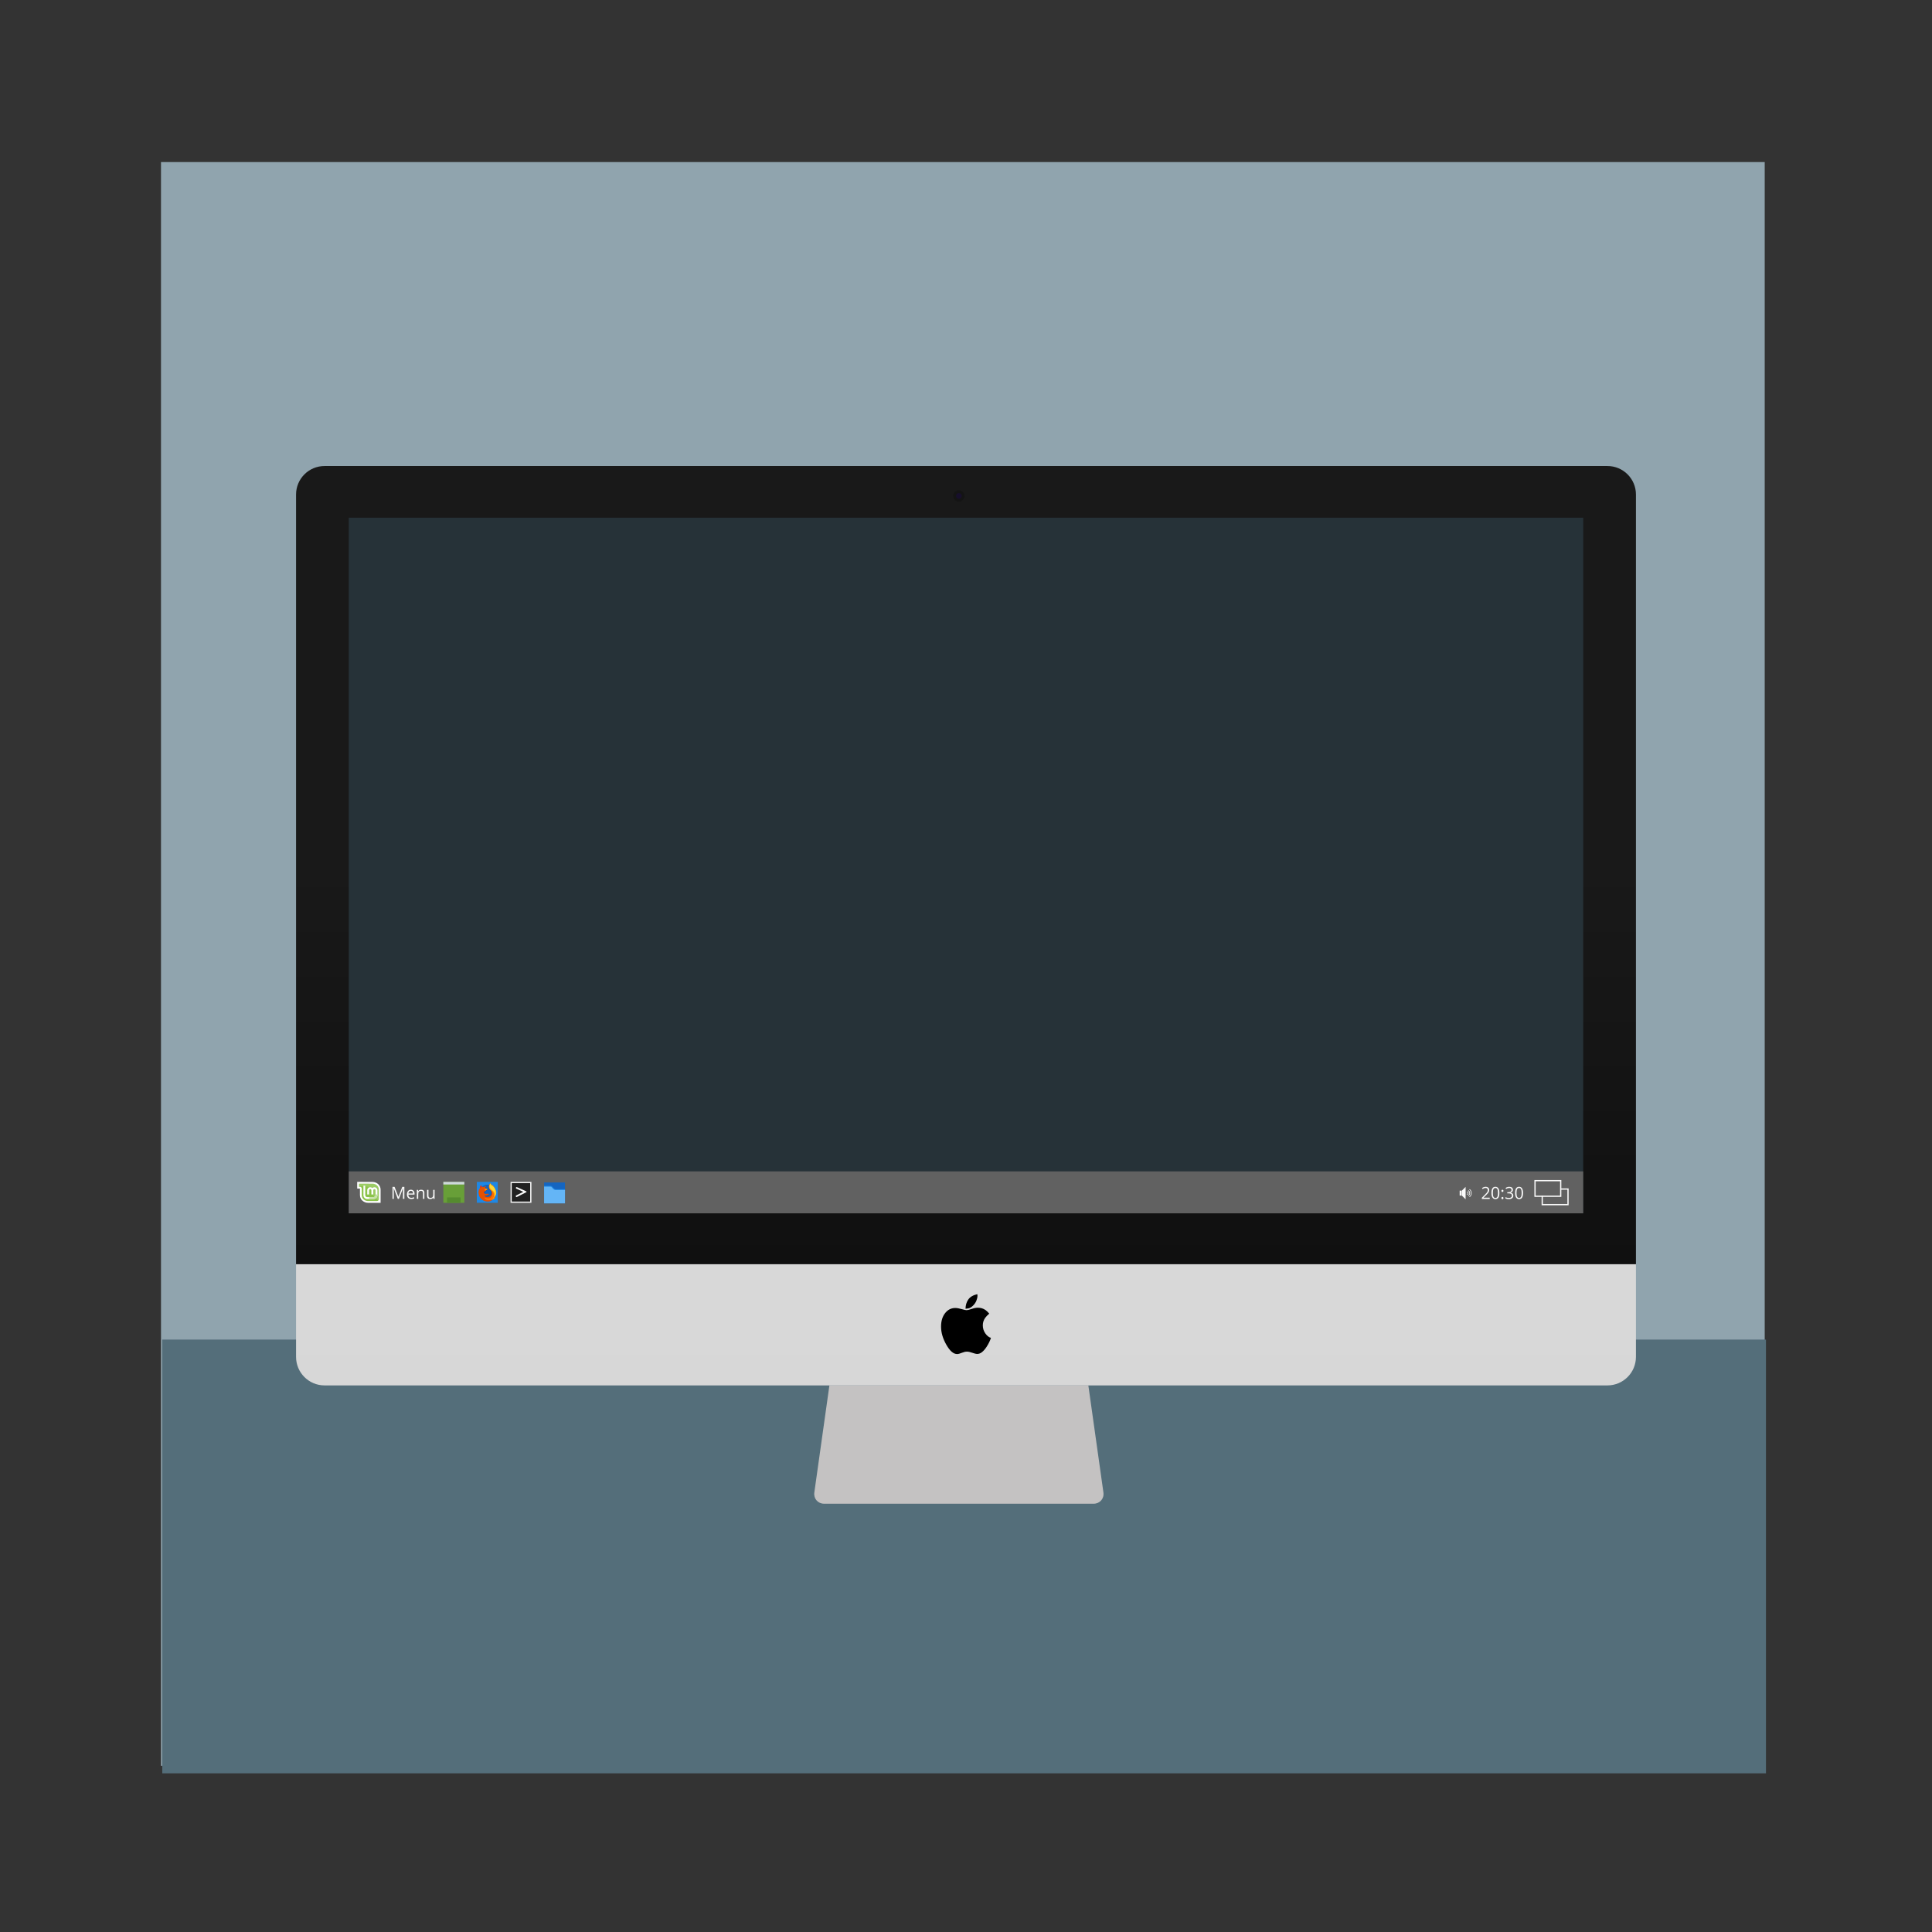 <?xml version="1.0" standalone="no"?>
<!-- Generator: Gravit.io -->
<svg xmlns="http://www.w3.org/2000/svg" xmlns:xlink="http://www.w3.org/1999/xlink" style="isolation:isolate" viewBox="0 0 1024 1024" width="1024" height="1024">
    <rect x="0" y="0" width="1024" height="1024" fill="#333333" stroke="none"/>
    <defs>
        <clipPath id="_clipPath_rWfgrwgbY6iZSpNIfYUXsBpsW0YNfsVn">
            <rect width="1024" height="1024" />
        </clipPath>
    </defs>
    <g clip-path="url(#_clipPath_rWfgrwgbY6iZSpNIfYUXsBpsW0YNfsVn)">
        <rect x="85.333" y="85.897" width="850" height="850" transform="matrix(1,0,0,1,0,0)" fill="rgb(144,164,174)" />
        <rect x="86" y="710" width="850" height="229.897" transform="matrix(1,0,0,1,0,0)" fill="rgb(84,110,122)" />
        <g id="iMac">
            <linearGradient id="_lgradient_12" x1="0%" y1="50%" x2="6.123233995736766e-15%" y2="150%">
                <stop offset="88.751%" stop-opacity="1" style="stop-color:rgb(196,194,194)" />
                <stop offset="92.503%" stop-opacity="1" style="stop-color:rgb(220,220,220)" />
                <stop offset="100%" stop-opacity="1" style="stop-color:rgb(219,219,219)" />
            </linearGradient>
            <path d=" M 576.843 734.294 L 584.83 791.011 C 585.295 794.319 582.968 797 579.624 797 L 436.821 797 C 433.48 797 431.15 794.316 431.616 791.011 L 439.602 734.294 L 576.843 734.294 Z " fill-rule="evenodd" fill="url(#_lgradient_12)" />
            <g id="upper">
                <linearGradient id="_lgradient_13" x1="0%" y1="50%" x2="6.123233995736766e-15%" y2="150%">
                    <stop offset="0%" stop-opacity="1" style="stop-color:rgb(25,25,25)" />
                    <stop offset="100%" stop-opacity="1" style="stop-color:rgb(7,7,7)" />
                </linearGradient>
                <path d=" M 172.027 247 C 163.682 247 156.918 253.763 156.918 262.104 L 156.918 670.077 L 867.082 670.077 L 867.082 262.104 C 867.082 253.762 860.324 247 851.973 247 L 172.027 247 Z " fill-rule="evenodd" fill="url(#_lgradient_13)" />
                <path d=" M 184.871 274.399 L 184.871 643.08 L 839.129 643.08 L 839.129 274.399 L 184.871 274.399 Z " fill-rule="evenodd" fill="rgb(38,50,56)" />
                <linearGradient id="_lgradient_14" x1="0%" y1="50%" x2="6.123233995736766e-15%" y2="150%">
                    <stop offset="0%" stop-opacity="1" style="stop-color:rgb(216,216,216)" />
                    <stop offset="100%" stop-opacity="1" style="stop-color:rgb(214,214,214)" />
                </linearGradient>
                <path d=" M 156.918 670.077 L 156.918 719.177 C 156.918 727.526 163.676 734.294 172.027 734.294 L 851.973 734.294 C 860.318 734.294 867.082 727.528 867.082 719.177 L 867.082 670.077 L 156.918 670.077 Z " fill-rule="evenodd" fill="url(#_lgradient_14)" />
            </g>
            <path d=" M 506.31 693.266 C 507.235 693.266 508.351 693.458 509.659 693.842 C 510.979 694.227 511.855 694.419 512.287 694.419 C 512.842 694.419 513.748 694.202 515.007 693.768 C 516.265 693.334 517.357 693.117 518.282 693.117 C 519.799 693.117 521.15 693.526 522.334 694.344 C 523 694.815 523.66 695.453 524.314 696.259 C 523.327 697.102 522.606 697.851 522.149 698.508 C 521.323 699.698 520.909 701.012 520.909 702.449 C 520.909 704.023 521.347 705.442 522.223 706.706 C 523.099 707.97 524.098 708.769 525.221 709.104 C 524.752 710.628 523.975 712.222 522.889 713.882 C 521.249 716.372 519.62 717.618 518.004 717.618 C 517.363 717.618 516.475 717.414 515.34 717.004 C 514.217 716.594 513.267 716.391 512.49 716.391 C 511.713 716.391 510.806 716.602 509.77 717.023 C 508.746 717.456 507.914 717.673 507.272 717.673 C 505.335 717.673 503.436 716.026 501.573 712.729 C 499.71 709.469 498.779 706.272 498.779 703.137 C 498.779 700.224 499.488 697.851 500.907 696.017 C 502.338 694.183 504.139 693.266 506.31 693.266 M 517.967 685.942 C 518.016 686.103 518.048 686.246 518.06 686.37 C 518.072 686.494 518.078 686.618 518.078 686.742 C 518.078 687.535 517.893 688.402 517.523 689.344 C 517.153 690.286 516.567 691.16 515.765 691.965 C 515.075 692.647 514.39 693.105 513.711 693.341 C 513.28 693.477 512.626 693.582 511.75 693.657 C 511.775 691.773 512.262 690.143 513.212 688.768 C 514.174 687.392 515.759 686.45 517.967 685.942" fill-rule="evenodd" fill="rgb(0,0,0)" />
            <g id="camera">
                <path d=" M 508.223 265.887 C 509.892 265.887 511.245 264.534 511.245 262.865 C 511.245 261.196 509.892 259.843 508.223 259.843 C 506.554 259.843 505.201 261.196 505.201 262.865 C 505.201 264.534 506.554 265.887 508.223 265.887 Z " fill-rule="evenodd" fill="rgb(20,20,20)" />
                <path d=" M 508.223 264.376 C 509.057 264.376 509.734 263.7 509.734 262.865 C 509.734 262.031 509.057 261.354 508.223 261.354 C 507.388 261.354 506.712 262.031 506.712 262.865 C 506.712 263.7 507.388 264.376 508.223 264.376 Z " fill-rule="evenodd" fill="rgb(25,14,55)" fill-opacity="0.696" />
            </g>
        </g>
        <g id="Linux Mint">
            <path d=" M 184.871 620.858 L 184.871 643.08 L 839.131 643.08 L 839.131 620.858 L 184.871 620.858 Z " fill-rule="evenodd" fill="rgb(97,97,97)" />
            <g id="Linux Mint logo">
                <path d=" M 201.051 635.801 C 201.051 634.207 201.051 630.448 201.051 630.448 C 201.051 628.66 199.481 627.21 197.544 627.21 L 195.534 627.21 L 195.534 627.206 L 190.097 627.182 L 190.097 629.135 C 190.097 629.135 190.54 629.135 190.931 629.135 C 191.514 629.135 191.617 629.537 191.617 630.093 L 191.621 633.546 C 191.621 635.334 193.191 636.784 195.126 636.784 L 199.903 636.784 C 200.515 636.784 201.051 636.396 201.051 635.801 L 201.051 635.801 Z " fill-rule="evenodd" fill="rgb(156,204,101)" />
                <path d=" M 200.63 636.322 C 199.408 635.481 198.49 634.446 197.761 633.167 C 196.324 630.516 196.724 628.796 193.103 628.752 C 192.076 628.752 191.269 628.752 190.189 628.752 L 190.189 629.217 Q 190.866 629.162 191.158 629.368 Q 191.434 629.563 191.621 630.177 L 191.621 633.452 C 191.621 635.171 193.267 636.674 195.126 636.674 L 199.732 636.674 C 200.068 636.674 200.424 636.533 200.63 636.322 Z " fill="rgb(139,195,74)" />
                <path d=" M 196.325 629.217 C 195.889 629.217 195.502 629.378 195.191 629.693 C 194.88 630.006 194.716 630.398 194.716 630.84 L 194.716 633.076 L 195.731 633.076 L 195.731 630.84 C 195.731 630.671 195.787 630.538 195.908 630.416 C 196.029 630.294 196.158 630.238 196.325 630.238 C 196.496 630.238 196.623 630.293 196.744 630.416 C 196.866 630.538 196.921 630.671 196.921 630.84 L 196.921 633.076 L 197.936 633.076 L 197.936 630.84 C 197.936 630.671 197.991 630.538 198.112 630.416 C 198.234 630.293 198.361 630.238 198.532 630.238 C 198.699 630.238 198.827 630.294 198.949 630.416 C 199.07 630.538 199.126 630.671 199.126 630.84 L 199.131 633.452 C 199.131 634.01 198.6 634.479 197.918 634.479 L 194.645 634.466 C 194.118 634.466 193.668 633.954 193.668 633.296 L 193.668 628.378 L 192.708 628.378 L 192.708 633.486 C 192.708 634.027 192.907 634.503 193.293 634.887 C 193.623 635.212 194.02 635.405 194.466 635.453 L 194.466 635.471 L 198.111 635.471 C 198.671 635.471 199.163 635.263 199.559 634.859 L 199.561 634.859 C 199.899 634.513 200.096 634.098 200.144 633.631 L 200.141 630.84 C 200.141 630.398 199.977 630.006 199.666 629.693 C 199.355 629.378 198.968 629.217 198.532 629.217 C 198.104 629.217 197.729 629.376 197.427 629.667 C 197.125 629.376 196.753 629.217 196.325 629.217 L 196.325 629.217 Z " fill-rule="evenodd" fill="rgb(0,0,0)" fill-opacity="0.08" />
                <path d=" M 196.244 629.243 C 195.808 629.243 195.421 629.405 195.11 629.719 C 194.799 630.033 194.635 630.425 194.635 630.867 L 194.635 633.103 L 195.65 633.103 L 195.65 630.867 C 195.65 630.698 195.706 630.565 195.827 630.443 C 195.948 630.32 196.077 630.265 196.244 630.265 C 196.415 630.265 196.542 630.32 196.663 630.443 C 196.785 630.565 196.84 630.698 196.84 630.867 L 196.84 633.103 L 197.855 633.103 L 197.855 630.867 C 197.855 630.698 197.91 630.565 198.031 630.443 C 198.153 630.32 198.28 630.265 198.451 630.265 C 198.618 630.265 198.746 630.32 198.868 630.443 C 198.989 630.565 199.044 630.698 199.044 630.867 L 199.05 633.479 C 199.05 634.036 198.519 634.506 197.836 634.506 L 194.564 634.493 C 194.037 634.493 193.587 633.981 193.587 633.323 L 193.587 628.404 L 192.627 628.404 L 192.627 633.512 C 192.627 634.054 192.826 634.529 193.212 634.914 C 193.542 635.239 193.939 635.45 194.385 635.498 L 198.03 635.498 C 198.59 635.498 199.082 635.29 199.478 634.886 L 199.48 634.886 C 199.818 634.54 200.015 634.124 200.063 633.657 L 200.059 630.867 C 200.059 630.425 199.896 630.033 199.585 629.719 C 199.274 629.405 198.887 629.243 198.451 629.243 C 198.023 629.243 197.648 629.402 197.346 629.693 C 197.044 629.403 196.672 629.243 196.244 629.243 L 196.244 629.243 Z " fill-rule="evenodd" fill="rgb(255,255,255)" />
                <path d=" M 195.647 634.496 L 195.647 635.498 L 198.031 635.498 C 198.591 635.498 199.08 635.289 199.477 634.885 L 199.481 634.885 C 199.818 634.539 200.015 634.125 200.063 633.657 L 200.063 633.089 L 199.051 633.089 L 199.051 633.478 C 199.051 634.035 198.521 634.503 197.838 634.503 L 195.647 634.496 L 195.647 634.496 Z " fill-rule="evenodd" fill="rgb(197,225,165)" />
                <path d=" M 195.094 637.525 C 192.787 637.525 190.785 635.778 190.785 633.475 L 190.783 630.679 L 190.783 629.966 L 189.32 629.966 L 189.32 626.414 L 195.488 626.443 L 197.418 626.447 C 199.727 626.447 201.727 628.192 201.727 630.497 L 201.727 637.525 L 195.094 637.525 L 195.094 637.525 L 195.094 637.525 L 195.094 637.525 Z  M 200.787 635.64 C 200.787 634.108 200.787 630.497 200.787 630.497 C 200.787 628.779 199.279 627.386 197.418 627.386 L 195.486 627.386 L 195.486 627.382 L 190.262 627.359 L 190.262 629.027 C 190.262 629.027 190.472 629.027 190.847 629.027 C 191.244 629.027 191.722 629.4 191.722 629.948 L 191.727 633.473 C 191.727 635.191 193.235 636.584 195.094 636.584 L 199.684 636.584 C 200.272 636.584 200.787 636.212 200.787 635.64 L 200.787 635.64 Z " fill-rule="evenodd" fill="rgb(255,255,255)" />
            </g>
            <path d=" M 211.434 635.418 L 210.839 635.418 L 208.684 629.793 L 208.649 629.793 L 208.649 629.793 Q 208.71 630.461 208.71 631.381 L 208.71 631.381 L 208.71 635.418 L 208.028 635.418 L 208.028 629.072 L 209.14 629.072 L 211.152 634.306 L 211.186 634.306 L 213.215 629.072 L 214.319 629.072 L 214.319 635.418 L 213.58 635.418 L 213.58 631.329 L 213.58 631.329 Q 213.58 630.626 213.641 629.801 L 213.641 629.801 L 213.606 629.801 L 211.434 635.418 Z  M 217.964 635.504 L 217.964 635.504 L 217.964 635.504 Q 216.908 635.504 216.298 634.862 L 216.298 634.862 L 216.298 634.862 Q 215.687 634.22 215.687 633.078 L 215.687 633.078 L 215.687 633.078 Q 215.687 631.928 216.254 631.251 L 216.254 631.251 L 216.254 631.251 Q 216.821 630.574 217.777 630.574 L 217.777 630.574 L 217.777 630.574 Q 218.672 630.574 219.194 631.162 L 219.194 631.162 L 219.194 631.162 Q 219.715 631.75 219.715 632.714 L 219.715 632.714 L 219.715 633.169 L 216.435 633.169 L 216.435 633.169 Q 216.456 634.007 216.858 634.441 L 216.858 634.441 L 216.858 634.441 Q 217.26 634.875 217.99 634.875 L 217.99 634.875 L 217.99 634.875 Q 218.759 634.875 219.511 634.554 L 219.511 634.554 L 219.511 635.196 L 219.511 635.196 Q 219.129 635.361 218.787 635.433 L 218.787 635.433 L 218.787 635.433 Q 218.446 635.504 217.964 635.504 Z  M 217.769 631.177 L 217.769 631.177 L 217.769 631.177 Q 217.195 631.177 216.854 631.55 L 216.854 631.55 L 216.854 631.55 Q 216.513 631.924 216.452 632.583 L 216.452 632.583 L 218.942 632.583 L 218.942 632.583 Q 218.942 631.902 218.638 631.54 L 218.638 631.54 L 218.638 631.54 Q 218.333 631.177 217.769 631.177 Z  M 224.924 635.418 L 224.203 635.418 L 224.203 632.34 L 224.203 632.34 Q 224.203 631.759 223.938 631.472 L 223.938 631.472 L 223.938 631.472 Q 223.673 631.186 223.108 631.186 L 223.108 631.186 L 223.108 631.186 Q 222.361 631.186 222.013 631.589 L 222.013 631.589 L 222.013 631.589 Q 221.666 631.993 221.666 632.922 L 221.666 632.922 L 221.666 635.418 L 220.945 635.418 L 220.945 630.661 L 221.531 630.661 L 221.648 631.312 L 221.683 631.312 L 221.683 631.312 Q 221.905 630.96 222.305 630.767 L 222.305 630.767 L 222.305 630.767 Q 222.704 630.574 223.195 630.574 L 223.195 630.574 L 223.195 630.574 Q 224.055 630.574 224.49 630.988 L 224.49 630.988 L 224.49 630.988 Q 224.924 631.403 224.924 632.314 L 224.924 632.314 L 224.924 635.418 Z  M 226.354 630.661 L 227.084 630.661 L 227.084 633.747 L 227.084 633.747 Q 227.084 634.328 227.349 634.615 L 227.349 634.615 L 227.349 634.615 Q 227.614 634.901 228.179 634.901 L 228.179 634.901 L 228.179 634.901 Q 228.926 634.901 229.271 634.493 L 229.271 634.493 L 229.271 634.493 Q 229.617 634.085 229.617 633.161 L 229.617 633.161 L 229.617 630.661 L 230.338 630.661 L 230.338 635.418 L 229.743 635.418 L 229.639 634.78 L 229.599 634.78 L 229.599 634.78 Q 229.378 635.131 228.985 635.318 L 228.985 635.318 L 228.985 635.318 Q 228.591 635.504 228.087 635.504 L 228.087 635.504 L 228.087 635.504 Q 227.218 635.504 226.786 635.092 L 226.786 635.092 L 226.786 635.092 Q 226.354 634.68 226.354 633.773 L 226.354 633.773 L 226.354 630.661 Z " fill-rule="evenodd" fill="rgb(250,250,250)" />
            <g id="Show and Hide">
                <rect x="234.978" y="626.414" width="11.123" height="11.111" transform="matrix(1,0,0,1,0,0)" fill="rgb(104,159,56)" />
                <rect x="234.978" y="626.414" width="11.123" height="1.389" transform="matrix(1,0,0,1,0,0)" fill="rgb(207,216,220)" />
                <rect x="236.948" y="634.654" width="7.183" height="2.87" transform="matrix(1,0,0,1,0,0)" fill="rgb(85,139,47)" />
            </g>
            <clipPath id="_clipPath_i8LJwFDAKMjyD3GuV2PFqnsakmmBnckC">
                <rect x="251.607" y="625.303" width="13.347" height="13.333" transform="matrix(1,0,0,1,0,0)" fill="rgb(255,255,255)" />
            </clipPath>
            <g clip-path="url(#_clipPath_i8LJwFDAKMjyD3GuV2PFqnsakmmBnckC)">
                <g id="Group">
                    <rect x="252.741" y="626.435" width="11.079" height="11.068" transform="matrix(1,0,0,1,0,0)" fill="rgb(30,136,229)" />
                    <g id="firefox-quantum">
                        <path d=" M 261.197 627.995 C 260.959 628.272 260.848 628.895 261.089 629.526 C 261.331 630.157 261.7 630.02 261.931 630.664 C 262.235 631.514 262.094 632.655 262.094 632.655 C 262.094 632.655 262.459 633.713 262.714 632.589 C 263.278 630.478 261.197 628.515 261.197 627.995 Z " fill="rgb(255,152,0)" />
                        <path d=" M 258.294 636.759 C 260.73 636.759 262.704 634.777 262.704 632.333 C 262.704 629.888 260.73 627.906 258.296 627.906 C 255.862 627.906 253.889 629.888 253.889 632.333 C 253.884 634.779 255.86 636.759 258.294 636.759 Z " fill="rgb(21,101,192)" />
                        <path d=" M 261.598 635.062 C 261.503 635.129 261.403 635.19 261.299 635.243 C 261.437 635.041 261.564 634.832 261.679 634.618 C 261.773 634.514 261.86 634.413 261.93 634.304 C 261.964 634.25 262.002 634.184 262.043 634.107 C 262.291 633.661 262.564 632.94 262.571 632.199 L 262.571 632.198 C 262.572 632.179 262.572 632.161 262.572 632.143 C 262.573 631.957 262.554 631.771 262.515 631.59 C 262.517 631.604 262.519 631.618 262.52 631.632 C 262.518 631.621 262.516 631.61 262.514 631.599 C 262.518 631.619 262.52 631.639 262.524 631.659 C 262.574 632.088 262.538 632.506 262.358 632.814 C 262.355 632.819 262.352 632.823 262.349 632.827 C 262.443 632.359 262.474 631.841 262.37 631.323 C 262.37 631.323 262.328 631.071 262.019 630.306 C 261.84 629.866 261.523 629.505 261.244 629.242 C 260.998 628.939 260.776 628.736 260.653 628.607 C 260.396 628.337 260.289 628.134 260.245 628.002 C 260.206 627.983 259.717 627.508 259.678 627.49 C 259.464 627.821 258.792 628.856 259.112 629.824 C 259.257 630.262 259.623 630.717 260.007 630.972 C 260.023 630.992 260.235 631.221 260.335 631.738 C 260.439 632.272 260.384 632.689 260.171 633.306 C 259.92 633.847 259.276 634.382 258.673 634.436 C 257.385 634.553 256.914 633.79 256.914 633.79 C 257.374 633.974 257.883 633.936 258.192 633.745 C 258.504 633.552 258.693 633.409 258.846 633.466 C 258.997 633.522 259.117 633.359 259.009 633.19 C 258.839 632.928 258.529 632.793 258.221 632.847 C 257.908 632.898 257.622 633.145 257.213 632.905 C 257.187 632.89 257.161 632.873 257.136 632.855 C 257.109 632.838 257.224 632.882 257.197 632.862 C 257.118 632.819 256.977 632.725 256.94 632.691 C 256.934 632.686 257.002 632.713 256.996 632.707 C 256.613 632.393 256.661 632.18 256.673 632.047 C 256.683 631.94 256.752 631.803 256.869 631.748 C 256.926 631.779 256.961 631.802 256.961 631.802 C 256.961 631.802 256.937 631.753 256.924 631.727 C 256.929 631.725 256.933 631.725 256.937 631.724 C 256.984 631.746 257.086 631.804 257.14 631.839 C 257.21 631.889 257.233 631.933 257.233 631.933 C 257.233 631.933 257.251 631.923 257.238 631.88 C 257.233 631.862 257.211 631.806 257.142 631.749 L 257.146 631.749 C 257.188 631.773 257.227 631.8 257.264 631.831 C 257.284 631.76 257.319 631.685 257.311 631.552 C 257.306 631.459 257.309 631.435 257.292 631.398 C 257.277 631.367 257.3 631.355 257.326 631.387 C 257.322 631.362 257.314 631.338 257.304 631.314 L 257.304 631.312 C 257.336 631.2 257.982 630.91 258.029 630.876 C 258.107 630.822 258.171 630.751 258.219 630.67 C 258.255 630.613 258.282 630.532 258.289 630.411 C 258.293 630.323 258.252 630.264 257.598 630.196 C 257.42 630.178 257.315 630.049 257.255 629.93 C 257.245 629.904 257.234 629.881 257.222 629.858 C 257.212 629.83 257.203 629.802 257.197 629.774 C 257.304 629.467 257.483 629.208 257.747 629.013 C 257.761 629 257.69 629.016 257.704 629.003 C 257.721 628.988 257.83 628.944 257.851 628.934 C 257.876 628.922 257.743 628.865 257.625 628.879 C 257.505 628.893 257.48 628.907 257.416 628.934 C 257.442 628.907 257.527 628.873 257.507 628.873 C 257.378 628.893 257.217 628.968 257.08 629.053 C 257.079 629.038 257.082 629.023 257.088 629.01 C 257.024 629.037 256.867 629.147 256.821 629.239 C 256.823 629.222 256.824 629.204 256.824 629.186 C 256.775 629.227 256.731 629.273 256.693 629.323 L 256.69 629.325 C 256.319 629.176 255.993 629.166 255.716 629.233 C 255.656 629.172 255.626 629.217 255.489 628.915 C 255.479 628.897 255.496 628.933 255.489 628.915 C 255.466 628.856 255.502 628.993 255.489 628.915 C 255.257 629.097 254.953 629.304 254.807 629.45 C 254.805 629.456 254.977 629.401 254.807 629.45 C 254.747 629.467 254.751 629.502 254.742 629.822 C 254.74 629.846 254.742 629.873 254.74 629.895 C 254.623 630.044 254.544 630.169 254.514 630.235 C 254.363 630.494 254.196 630.899 254.035 631.54 C 254.106 631.367 254.192 631.199 254.291 631.04 C 254.157 631.38 254.028 631.914 254.002 632.737 C 254.034 632.567 254.076 632.399 254.127 632.234 C 254.095 632.916 254.213 633.597 254.472 634.229 C 254.564 634.456 254.718 634.799 254.979 635.176 C 255.799 636.038 256.955 636.574 258.236 636.574 C 259.573 636.574 260.773 635.99 261.598 635.062 Z " fill="rgb(13,71,161)" />
                        <path d=" M 260.609 635.688 C 262.227 635.501 262.943 633.835 262.023 633.802 C 261.193 633.776 259.843 635.776 260.609 635.688 Z " fill="rgb(211,47,47)" />
                        <path d=" M 262.14 633.462 C 263.253 632.815 262.963 631.417 262.963 631.417 C 262.963 631.417 262.533 631.915 262.241 632.71 C 261.953 633.497 261.471 633.853 262.14 633.462 Z " fill="rgb(229,57,53)" />
                        <path d=" M 258.606 636.515 C 260.158 637.01 261.492 635.789 260.67 635.381 C 259.922 635.013 257.869 636.281 258.606 636.515 Z " fill="rgb(198,40,40)" />
                        <path d=" M 262.256 634.056 C 262.293 634.002 262.344 633.832 262.39 633.756 C 262.664 633.314 262.665 632.962 262.665 632.954 C 262.831 632.128 262.816 631.79 262.714 631.167 C 262.632 630.665 262.274 629.945 261.963 629.599 C 261.644 629.242 261.869 629.358 261.559 629.097 C 261.288 628.797 261.024 628.499 260.881 628.379 C 259.845 627.514 259.869 627.33 259.888 627.299 C 259.885 627.303 259.88 627.308 259.874 627.315 C 259.862 627.266 259.853 627.225 259.853 627.225 C 259.853 627.225 259.287 627.791 259.167 628.734 C 259.09 629.349 259.32 629.991 259.654 630.401 C 259.828 630.614 260.025 630.807 260.24 630.977 L 260.24 630.977 C 260.493 631.339 260.632 631.785 260.632 632.266 C 260.632 633.469 259.655 634.445 258.449 634.445 C 258.285 634.445 258.121 634.426 257.961 634.39 C 257.393 634.282 257.064 633.995 256.901 633.8 C 256.807 633.689 256.767 633.608 256.767 633.608 C 257.276 633.79 257.84 633.752 258.182 633.563 C 258.527 633.372 258.736 633.23 258.906 633.286 C 259.073 633.341 259.206 633.18 259.087 633.013 C 258.97 632.845 258.665 632.606 258.214 632.672 C 257.868 632.723 257.551 632.968 257.098 632.73 C 257.069 632.715 257.041 632.698 257.014 632.68 C 256.984 632.663 257.111 632.707 257.081 632.687 C 256.993 632.644 256.837 632.551 256.796 632.518 C 256.79 632.512 256.865 632.539 256.858 632.534 C 256.435 632.222 256.487 632.011 256.501 631.878 C 256.511 631.773 256.588 631.637 256.718 631.582 C 256.78 631.613 256.819 631.636 256.819 631.636 C 256.819 631.636 256.793 631.587 256.778 631.561 C 256.783 631.56 256.788 631.56 256.793 631.558 C 256.845 631.58 256.958 631.638 257.018 631.673 C 257.095 631.722 257.12 631.766 257.12 631.766 C 257.12 631.766 257.141 631.756 257.126 631.713 C 257.12 631.695 257.096 631.64 257.019 631.583 L 257.024 631.584 C 257.07 631.607 257.114 631.634 257.155 631.665 C 257.176 631.594 257.215 631.52 257.207 631.388 C 257.202 631.296 257.204 631.271 257.186 631.236 C 257.169 631.205 257.195 631.193 257.223 631.225 C 257.218 631.2 257.21 631.175 257.199 631.152 L 257.199 631.15 C 257.235 631.039 257.95 630.751 258.002 630.718 C 258.086 630.665 258.157 630.595 258.212 630.513 C 258.252 630.456 258.282 630.377 258.289 630.256 C 258.292 630.202 258.275 630.159 258.085 630.117 C 257.972 630.093 257.796 630.069 257.525 630.043 C 257.327 630.026 257.211 629.898 257.145 629.779 C 257.133 629.754 257.121 629.731 257.109 629.708 C 257.097 629.681 257.088 629.653 257.08 629.625 C 257.199 629.315 257.412 629.051 257.689 628.87 C 257.705 628.857 257.626 628.873 257.642 628.86 C 257.66 628.845 257.781 628.801 257.804 628.791 C 257.832 628.78 257.685 628.724 257.554 628.737 C 257.422 628.751 257.393 628.765 257.323 628.792 C 257.352 628.765 257.445 628.731 257.423 628.731 C 257.28 628.751 257.103 628.825 256.951 628.91 C 256.95 628.895 256.953 628.88 256.96 628.867 C 256.889 628.894 256.715 629.003 256.664 629.095 C 256.667 629.077 256.668 629.059 256.667 629.042 C 256.614 629.081 256.565 629.127 256.522 629.177 L 256.52 629.18 C 256.109 629.032 255.747 629.022 255.441 629.088 C 255.375 629.028 255.267 628.937 255.115 628.638 C 255.104 628.62 255.099 628.675 255.091 628.657 C 255.032 628.52 254.996 628.296 255.002 628.141 C 255.002 628.141 254.879 628.196 254.778 628.429 C 254.759 628.471 254.747 628.494 254.735 628.517 C 254.73 628.524 254.748 628.441 254.745 628.445 C 254.727 628.475 254.682 628.517 254.662 628.57 C 254.648 628.61 254.629 628.633 254.616 628.682 L 254.614 628.687 C 254.613 628.672 254.617 628.627 254.614 628.636 C 254.566 628.732 254.525 628.831 254.492 628.932 C 254.437 629.111 254.373 629.355 254.363 629.672 C 254.361 629.696 254.363 629.723 254.361 629.745 C 254.232 629.892 254.144 630.017 254.111 630.082 C 253.944 630.339 253.76 630.741 253.581 631.376 C 253.661 631.203 253.755 631.037 253.865 630.88 C 253.716 631.218 253.573 631.747 253.544 632.563 C 253.58 632.394 253.626 632.227 253.682 632.064 C 253.657 632.608 253.72 633.282 254.064 634.043 C 254.269 634.49 254.739 635.399 255.888 636.108 L 255.888 636.108 C 255.888 636.108 256.279 636.399 256.951 636.617 C 257.001 636.635 257.051 636.653 257.103 636.67 C 257.087 636.663 257.071 636.657 257.056 636.65 C 257.503 636.784 257.968 636.852 258.435 636.852 C 260.175 636.854 260.689 636.155 260.689 636.155 C 260.689 636.155 260.687 636.157 260.683 636.159 Q 260.72 636.124 260.754 636.087 C 260.48 636.346 259.853 636.363 259.619 636.345 C 260.018 636.227 260.281 636.128 260.793 635.933 Q 260.883 635.899 260.977 635.857 C 260.983 635.854 260.99 635.851 260.997 635.847 C 261.009 635.842 261.022 635.836 261.034 635.83 C 261.283 635.713 261.518 635.566 261.732 635.394 C 262.246 634.984 262.358 634.584 262.416 634.321 C 262.408 634.346 262.382 634.405 262.365 634.443 C 262.232 634.726 261.939 634.899 261.62 635.048 C 261.772 634.849 261.913 634.642 262.042 634.428 C 262.146 634.325 262.178 634.164 262.256 634.056 Z " fill="rgb(230,81,0)" />
                        <path d=" M 261.63 635.036 C 261.84 634.805 262.028 634.541 262.17 634.242 C 262.537 633.472 263.104 632.192 262.657 630.855 C 262.305 629.798 261.82 629.22 261.205 628.656 C 260.206 627.739 259.927 627.33 259.927 627.086 C 259.927 627.086 258.774 628.371 259.274 629.71 C 259.774 631.05 260.799 631.001 261.476 632.399 C 262.274 634.043 260.831 635.838 259.638 636.341 C 259.711 636.325 262.29 635.742 262.426 634.268 C 262.423 634.295 262.365 634.703 261.63 635.036 Z " fill="rgb(255,152,0)" />
                        <path d=" M 258.289 630.256 C 258.293 630.169 258.248 630.111 257.527 630.043 C 257.231 630.016 257.117 629.742 257.083 629.627 C 256.977 629.9 256.934 630.187 256.957 630.535 C 256.973 630.762 257.126 631.006 257.199 631.15 C 257.199 631.15 257.216 631.129 257.223 631.121 C 257.361 630.977 257.938 630.759 257.992 630.728 C 258.052 630.691 258.279 630.525 258.289 630.256 Z " fill="rgb(255,143,0)" />
                        <path d=" M 255.117 628.639 C 255.107 628.621 255.101 628.677 255.093 628.659 C 255.034 628.522 254.998 628.3 255.007 628.143 C 255.007 628.143 254.884 628.198 254.783 628.431 C 254.764 628.473 254.752 628.496 254.74 628.519 C 254.735 628.526 254.753 628.442 254.75 628.447 C 254.732 628.477 254.687 628.518 254.667 628.57 C 254.651 628.612 254.634 628.634 254.621 628.687 C 254.617 628.701 254.625 628.624 254.622 628.633 C 254.386 629.088 254.341 629.776 254.366 629.747 C 254.867 629.212 255.442 629.085 255.442 629.085 C 255.381 629.04 255.248 628.91 255.117 628.639 L 255.117 628.639 Z " fill="rgb(211,47,47)" />
                        <path d=" M 261.629 635.042 C 262.663 634.027 263.187 632.794 262.966 631.41 C 262.966 631.41 263.054 632.119 262.719 632.845 C 262.88 632.137 262.899 631.256 262.471 630.344 C 261.9 629.127 260.96 628.487 260.602 628.22 C 260.058 627.815 259.833 627.403 259.829 627.318 C 259.667 627.65 259.175 628.788 259.776 629.769 C 260.339 630.688 261.225 630.96 261.846 631.803 C 262.989 633.355 261.629 635.042 261.629 635.042 Z " fill="rgb(253,216,53)" />
                        <path d=" M 261.48 632.401 C 261.119 631.655 260.667 631.33 260.24 630.977 C 260.29 631.046 260.302 631.071 260.33 631.116 C 260.706 631.516 261.26 632.492 260.857 633.717 C 260.1 636.023 257.071 634.937 256.753 634.632 C 256.882 635.967 259.118 636.606 260.574 635.74 C 261.403 634.957 262.073 633.625 261.48 632.401 Z " fill="rgb(255,111,0)" />
                    </g>
                </g>
            </g>
            <g id="Terminal">
                <rect x="270.571" y="626.414" width="11.123" height="11.111" transform="matrix(1,0,0,1,0,0)" fill="rgb(33,33,33)" />
                <path d=" M 270.571 626.414 L 281.693 626.414 L 281.693 637.525 L 270.571 637.525 L 270.571 626.414 Z  M 271.227 627.08 L 281.015 627.08 L 281.015 636.858 L 271.227 636.858 L 271.227 627.08 Z " fill-rule="evenodd" fill="rgb(250,250,250)" />
                <path d=" M 273.674 630.014 C 273.451 629.925 273.362 629.658 273.451 629.436 C 273.54 629.214 273.807 629.125 274.03 629.214 L 278.873 631.413 C 279.171 631.548 279.176 631.778 278.884 631.927 L 273.985 634.414 C 273.807 634.547 273.54 634.458 273.407 634.236 C 273.318 634.014 273.362 633.747 273.585 633.614 L 277.19 631.792 C 277.287 631.743 277.286 631.666 277.187 631.62 L 273.674 630.014 Z " fill="rgb(250,250,250)" />
            </g>
            <clipPath id="_clipPath_2RkfrzNDTYEMD0AWk93Kh5rJNY8l1kmx">
                <rect x="287.244" y="625.599" width="13.347" height="13.333" transform="matrix(1,0,0,1,0,0)" fill="rgb(255,255,255)" />
            </clipPath>
            <g clip-path="url(#_clipPath_2RkfrzNDTYEMD0AWk93Kh5rJNY8l1kmx)">
                <g id="Group">
                    <path d=" M 288.378 626.732 L 288.378 637.799 L 299.457 637.799 L 299.457 626.732 L 288.378 626.732 Z " fill-rule="evenodd" fill="rgb(21,101,192)" />
                    <path d=" M 291.963 628.555 Q 290.969 628.538 288.378 628.545 L 288.378 631.016 L 299.457 631.016 L 299.457 630.312 Q 296.14 630.336 294.677 630.318 C 293.214 630.299 292.956 628.572 291.963 628.555 Z " fill-rule="evenodd" fill="rgb(30,136,229)" />
                    <path d=" M 291.754 628.958 Q 290.76 628.941 288.378 628.949 L 288.378 637.799 L 299.457 637.799 L 299.457 630.716 Q 295.944 630.74 294.481 630.722 C 293.018 630.703 292.748 628.975 291.754 628.958 Z " fill-rule="evenodd" fill="rgb(100,181,246)" />
                </g>
            </g>
            <g id="Settings">
                <path d=" M 817.083 629.88 L 831.409 629.88 L 831.409 638.814 L 817.083 638.814 L 817.083 629.88 Z  M 817.75 630.547 L 830.742 630.547 L 830.742 638.147 L 817.75 638.147 L 817.75 630.547 Z " fill-rule="evenodd" fill="rgb(250,250,250)" />
                <rect x="813.791" y="625.997" width="13.18" height="7.778" transform="matrix(1,0,0,1,0,0)" fill="rgb(97,97,97)" />
                <path d=" M 813.257 625.436 L 827.538 625.436 L 827.538 634.369 L 813.257 634.369 L 813.257 625.436 Z  M 813.924 626.103 L 826.871 626.103 L 826.871 633.703 L 813.924 633.703 L 813.924 626.103 Z " fill-rule="evenodd" fill="rgb(250,250,250)" />
            </g>
            <path d=" M 789.579 634.802 L 789.579 635.47 L 785.403 635.47 L 785.403 634.849 L 787.076 633.17 L 787.076 633.17 Q 787.841 632.397 788.084 632.067 L 788.084 632.067 L 788.084 632.067 Q 788.327 631.737 788.449 631.425 L 788.449 631.425 L 788.449 631.425 Q 788.571 631.112 788.571 630.752 L 788.571 630.752 L 788.571 630.752 Q 788.571 630.244 788.262 629.947 L 788.262 629.947 L 788.262 629.947 Q 787.954 629.65 787.406 629.65 L 787.406 629.65 L 787.406 629.65 Q 787.011 629.65 786.657 629.78 L 786.657 629.78 L 786.657 629.78 Q 786.303 629.91 785.868 630.253 L 785.868 630.253 L 785.486 629.763 L 785.486 629.763 Q 786.364 629.033 787.398 629.033 L 787.398 629.033 L 787.398 629.033 Q 788.293 629.033 788.801 629.491 L 788.801 629.491 L 788.801 629.491 Q 789.309 629.949 789.309 630.722 L 789.309 630.722 L 789.309 630.722 Q 789.309 631.325 788.97 631.915 L 788.97 631.915 L 788.97 631.915 Q 788.631 632.506 787.702 633.408 L 787.702 633.408 L 786.311 634.767 L 786.311 634.802 L 789.579 634.802 Z  M 794.701 632.289 L 794.701 632.289 L 794.701 632.289 Q 794.701 633.934 794.182 634.745 L 794.182 634.745 L 794.182 634.745 Q 793.663 635.557 792.594 635.557 L 792.594 635.557 L 792.594 635.557 Q 791.569 635.557 791.034 634.726 L 791.034 634.726 L 791.034 634.726 Q 790.5 633.895 790.5 632.289 L 790.5 632.289 L 790.5 632.289 Q 790.5 630.631 791.017 629.828 L 791.017 629.828 L 791.017 629.828 Q 791.534 629.025 792.594 629.025 L 792.594 629.025 L 792.594 629.025 Q 793.628 629.025 794.165 629.862 L 794.165 629.862 L 794.165 629.862 Q 794.701 630.7 794.701 632.289 Z  M 791.23 632.289 L 791.23 632.289 L 791.23 632.289 Q 791.23 633.673 791.556 634.305 L 791.556 634.305 L 791.556 634.305 Q 791.881 634.936 792.594 634.936 L 792.594 634.936 L 792.594 634.936 Q 793.315 634.936 793.639 634.296 L 793.639 634.296 L 793.639 634.296 Q 793.963 633.656 793.963 632.289 L 793.963 632.289 L 793.963 632.289 Q 793.963 630.922 793.639 630.286 L 793.639 630.286 L 793.639 630.286 Q 793.315 629.65 792.594 629.65 L 792.594 629.65 L 792.594 629.65 Q 791.881 629.65 791.556 630.277 L 791.556 630.277 L 791.556 630.277 Q 791.23 630.904 791.23 632.289 Z  M 795.805 635.01 L 795.805 635.01 L 795.805 635.01 Q 795.805 634.719 795.937 634.57 L 795.937 634.57 L 795.937 634.57 Q 796.07 634.42 796.317 634.42 L 796.317 634.42 L 796.317 634.42 Q 796.569 634.42 796.711 634.57 L 796.711 634.57 L 796.711 634.57 Q 796.852 634.719 796.852 635.01 L 796.852 635.01 L 796.852 635.01 Q 796.852 635.292 796.708 635.444 L 796.708 635.444 L 796.708 635.444 Q 796.565 635.596 796.317 635.596 L 796.317 635.596 L 796.317 635.596 Q 796.096 635.596 795.95 635.459 L 795.95 635.459 L 795.95 635.459 Q 795.805 635.323 795.805 635.01 Z  M 795.805 631.178 L 795.805 631.178 L 795.805 631.178 Q 795.805 630.592 796.317 630.592 L 796.317 630.592 L 796.317 630.592 Q 796.852 630.592 796.852 631.178 L 796.852 631.178 L 796.852 631.178 Q 796.852 631.46 796.708 631.612 L 796.708 631.612 L 796.708 631.612 Q 796.565 631.764 796.317 631.764 L 796.317 631.764 L 796.317 631.764 Q 796.096 631.764 795.95 631.627 L 795.95 631.627 L 795.95 631.627 Q 795.805 631.49 795.805 631.178 Z  M 801.883 630.618 L 801.883 630.618 L 801.883 630.618 Q 801.883 631.225 801.542 631.612 L 801.542 631.612 L 801.542 631.612 Q 801.201 631.998 800.575 632.128 L 800.575 632.128 L 800.575 632.163 L 800.575 632.163 Q 801.34 632.258 801.709 632.649 L 801.709 632.649 L 801.709 632.649 Q 802.079 633.04 802.079 633.673 L 802.079 633.673 L 802.079 633.673 Q 802.079 634.58 801.449 635.069 L 801.449 635.069 L 801.449 635.069 Q 800.819 635.557 799.659 635.557 L 799.659 635.557 L 799.659 635.557 Q 799.155 635.557 798.735 635.481 L 798.735 635.481 L 798.735 635.481 Q 798.316 635.405 797.921 635.214 L 797.921 635.214 L 797.921 634.528 L 797.921 634.528 Q 798.333 634.732 798.8 634.839 L 798.8 634.839 L 798.8 634.839 Q 799.267 634.945 799.685 634.945 L 799.685 634.945 L 799.685 634.945 Q 801.331 634.945 801.331 633.656 L 801.331 633.656 L 801.331 633.656 Q 801.331 632.501 799.515 632.501 L 799.515 632.501 L 798.889 632.501 L 798.889 631.881 L 799.524 631.881 L 799.524 631.881 Q 800.267 631.881 800.701 631.553 L 800.701 631.553 L 800.701 631.553 Q 801.136 631.225 801.136 630.644 L 801.136 630.644 L 801.136 630.644 Q 801.136 630.179 800.816 629.915 L 800.816 629.915 L 800.816 629.915 Q 800.497 629.65 799.95 629.65 L 799.95 629.65 L 799.95 629.65 Q 799.533 629.65 799.163 629.763 L 799.163 629.763 L 799.163 629.763 Q 798.794 629.876 798.32 630.179 L 798.32 630.179 L 797.955 629.693 L 797.955 629.693 Q 798.346 629.385 798.857 629.209 L 798.857 629.209 L 798.857 629.209 Q 799.367 629.033 799.932 629.033 L 799.932 629.033 L 799.932 629.033 Q 800.858 629.033 801.37 629.457 L 801.37 629.457 L 801.37 629.457 Q 801.883 629.88 801.883 630.618 Z  M 807.244 632.289 L 807.244 632.289 L 807.244 632.289 Q 807.244 633.934 806.725 634.745 L 806.725 634.745 L 806.725 634.745 Q 806.206 635.557 805.137 635.557 L 805.137 635.557 L 805.137 635.557 Q 804.112 635.557 803.577 634.726 L 803.577 634.726 L 803.577 634.726 Q 803.043 633.895 803.043 632.289 L 803.043 632.289 L 803.043 632.289 Q 803.043 630.631 803.56 629.828 L 803.56 629.828 L 803.56 629.828 Q 804.077 629.025 805.137 629.025 L 805.137 629.025 L 805.137 629.025 Q 806.171 629.025 806.708 629.862 L 806.708 629.862 L 806.708 629.862 Q 807.244 630.7 807.244 632.289 Z  M 803.773 632.289 L 803.773 632.289 L 803.773 632.289 Q 803.773 633.673 804.099 634.305 L 804.099 634.305 L 804.099 634.305 Q 804.425 634.936 805.137 634.936 L 805.137 634.936 L 805.137 634.936 Q 805.858 634.936 806.182 634.296 L 806.182 634.296 L 806.182 634.296 Q 806.506 633.656 806.506 632.289 L 806.506 632.289 L 806.506 632.289 Q 806.506 630.922 806.182 630.286 L 806.182 630.286 L 806.182 630.286 Q 805.858 629.65 805.137 629.65 L 805.137 629.65 L 805.137 629.65 Q 804.425 629.65 804.099 630.277 L 804.099 630.277 L 804.099 630.277 Q 803.773 630.904 803.773 632.289 Z " fill-rule="evenodd" fill="rgb(250,250,250)" />
            <path d=" M 778.965 630.25 L 778.714 630.501 C 779.327 630.926 779.691 631.621 779.691 632.367 C 779.691 633.113 779.327 633.808 778.714 634.233 L 778.965 634.485 C 779.64 633.991 780.041 633.208 780.041 632.368 C 780.04 631.528 779.64 630.744 778.965 630.25 L 778.965 630.25 Z  M 777.714 631.5 L 777.415 631.799 C 777.728 631.799 777.984 632.054 777.984 632.367 C 777.984 632.68 777.728 632.935 777.415 632.935 L 777.714 633.234 C 778.084 633.106 778.333 632.757 778.334 632.366 C 778.334 631.966 778.074 631.624 777.714 631.5 L 777.714 631.5 Z  M 778.335 630.88 L 778.078 631.136 C 778.533 631.379 778.817 631.853 778.815 632.368 C 778.815 632.887 778.533 633.355 778.078 633.601 L 778.335 633.857 C 778.851 633.54 779.165 632.983 779.165 632.37 C 779.165 631.754 778.85 631.197 778.335 630.88 L 778.335 630.88 Z  M 773.651 631.056 L 774.701 631.056 L 774.701 633.68 L 773.651 633.68 L 773.651 631.056 Z  M 774.876 633.731 L 776.801 635.654 L 776.801 629.08 L 774.876 631.005 L 774.876 633.731 L 774.876 633.731 Z " fill="rgb(250,250,250)" />
        </g>
    </g>
</svg>